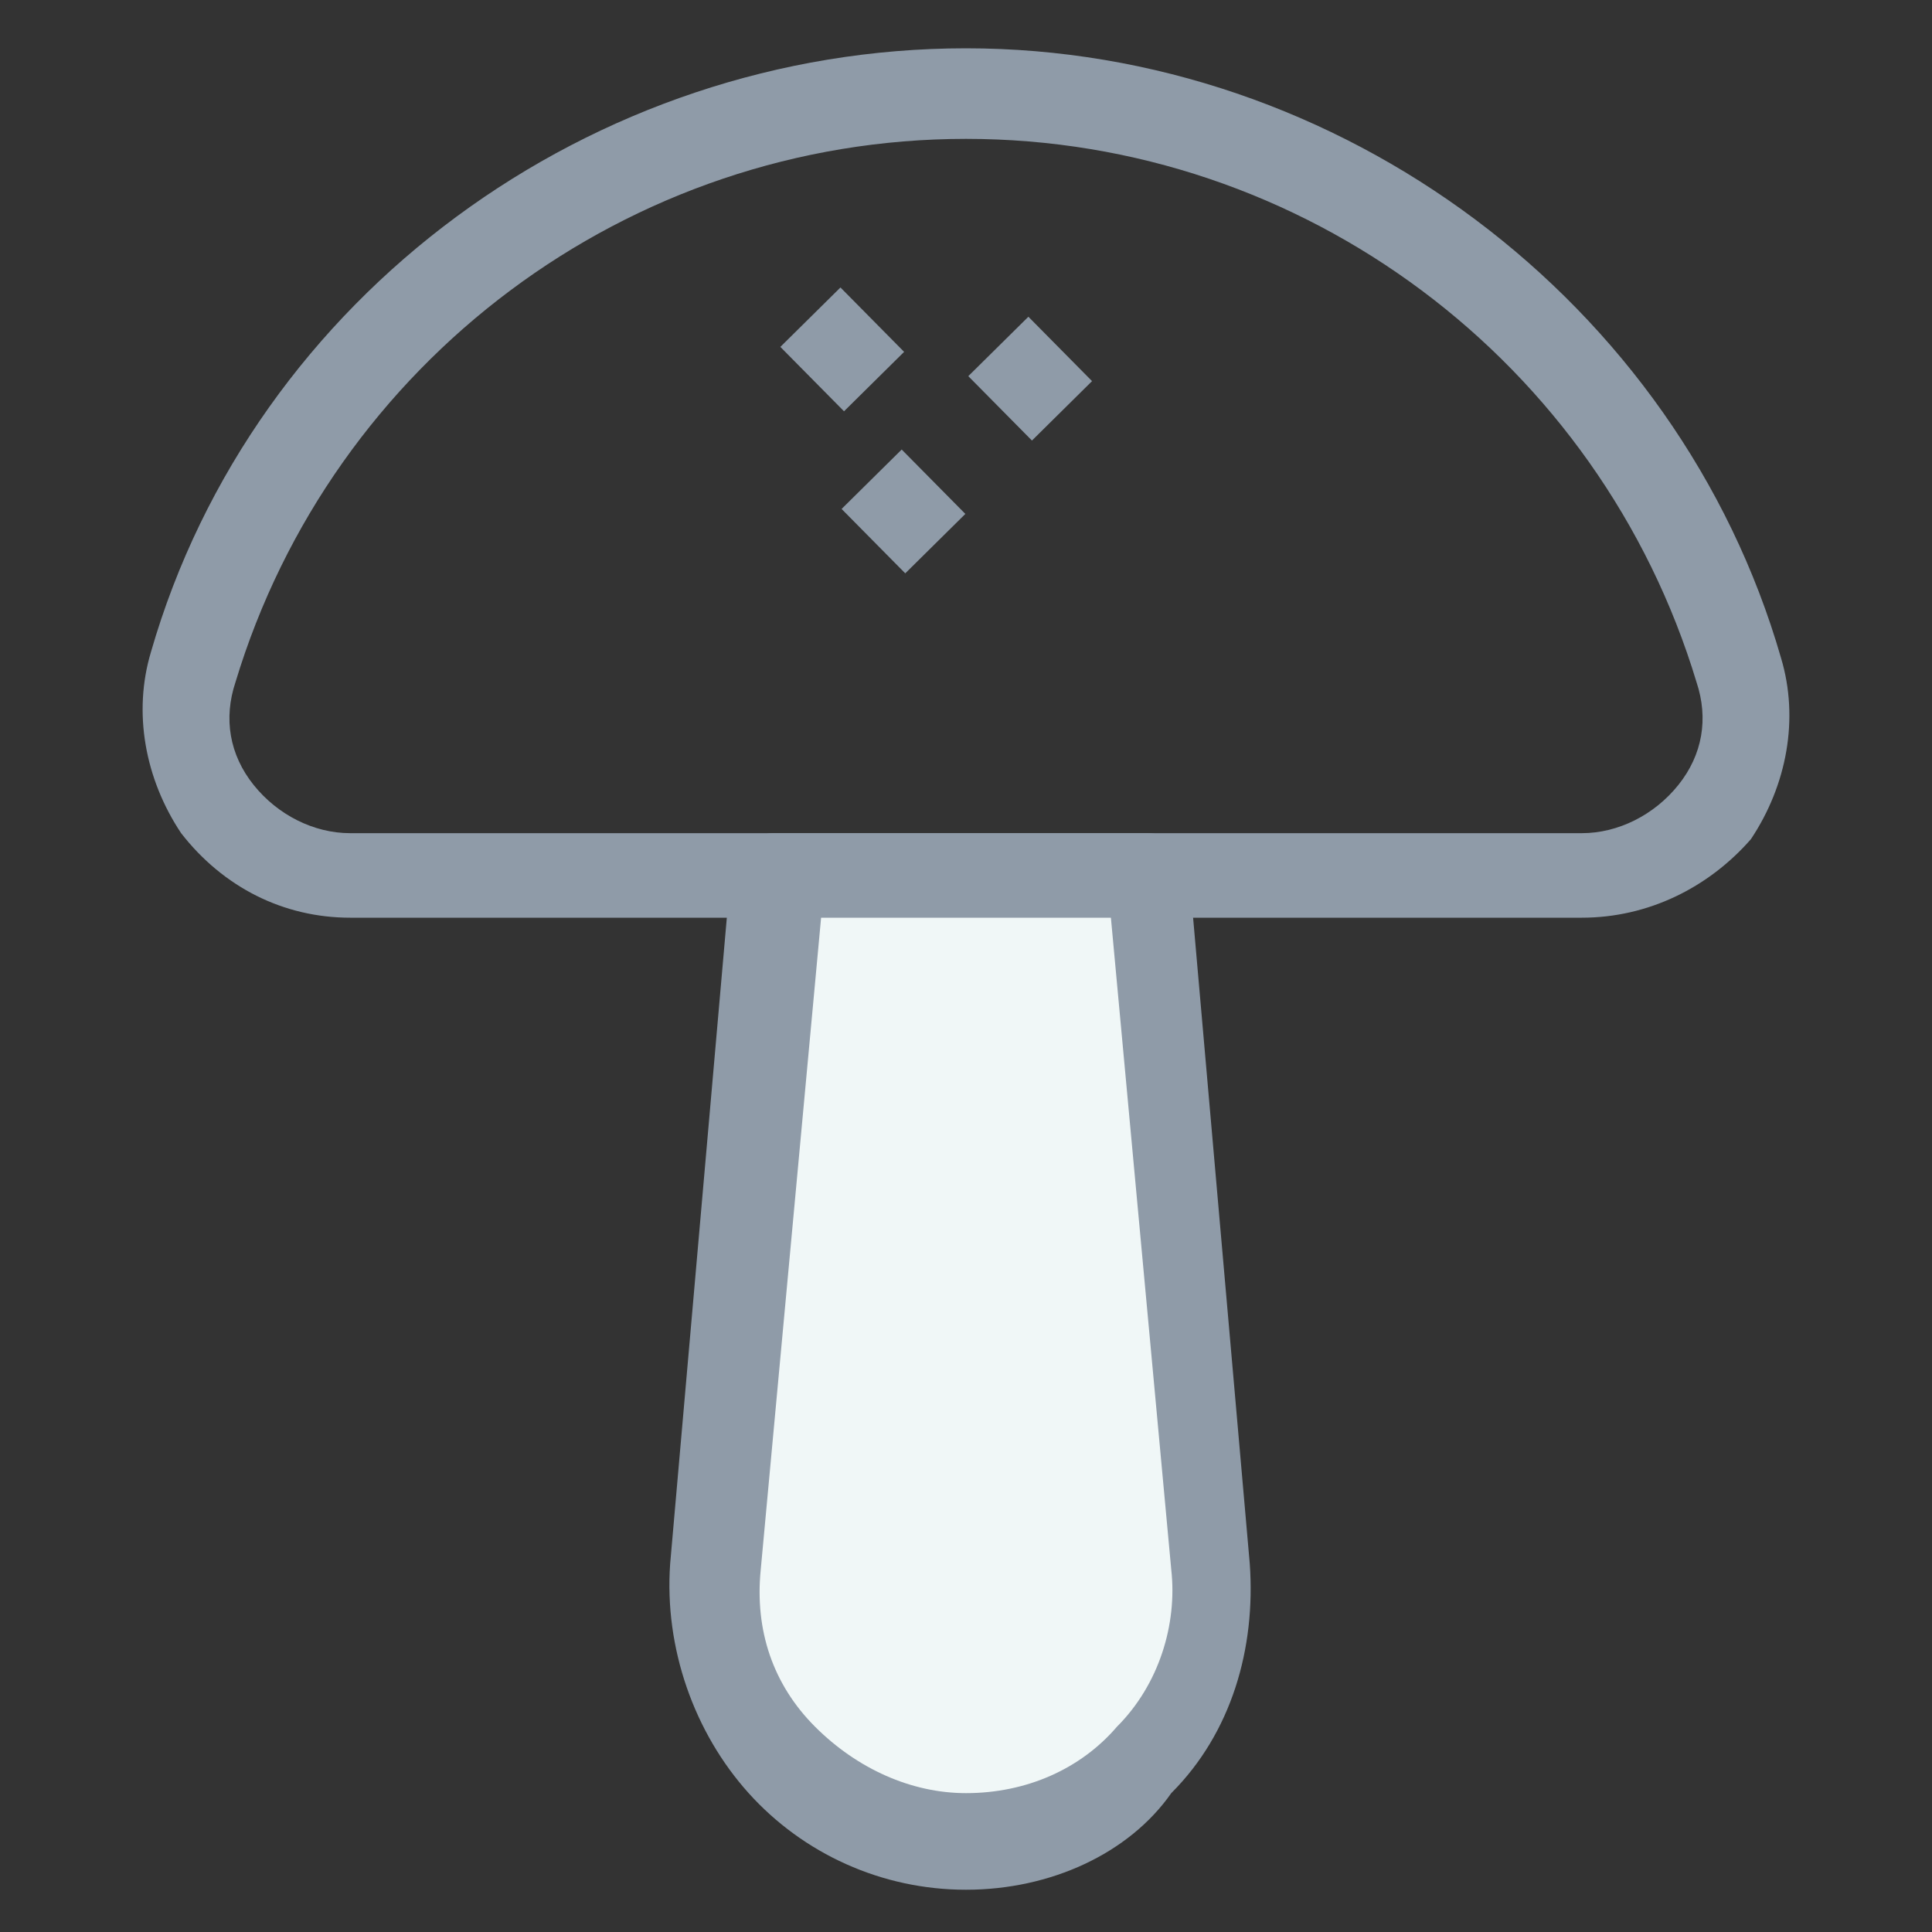 <?xml version="1.0" encoding="utf-8"?>
<!-- Generator: Adobe Illustrator 18.0.0, SVG Export Plug-In . SVG Version: 6.00 Build 0)  -->
<!DOCTYPE svg PUBLIC "-//W3C//DTD SVG 1.1//EN" "http://www.w3.org/Graphics/SVG/1.1/DTD/svg11.dtd">
<svg version="1.1" id="Layer_1" xmlns="http://www.w3.org/2000/svg" xmlns:xlink="http://www.w3.org/1999/xlink" x="0px" y="0px"
	 viewBox="0 0 32 32" enable-background="new 0 0 32 32" xml:space="preserve">
<rect x="0" y="0" width="32" height="32" fill="#333333" stroke="none"/>
<g>
	<g>
		<path fill="#8F9BA8" d="M26.2,15.2H5.8c-1.1,0-2.1-0.5-2.8-1.4c-0.6-0.9-0.8-2-0.5-3C4.2,4.9,9.8,0.8,16,0.8
			c6.2,0,11.8,4.2,13.5,10.1c0.3,1,0.1,2.1-0.5,3C28.3,14.7,27.3,15.2,26.2,15.2z M16,2.3c-5.6,0-10.5,3.7-12.1,9
			c-0.2,0.6-0.1,1.2,0.3,1.7c0.4,0.5,1,0.8,1.6,0.8h20.4c0.6,0,1.2-0.3,1.6-0.8c0.4-0.5,0.5-1.1,0.3-1.7C26.5,6,21.6,2.3,16,2.3z"/>
	</g>
	<g>
		<path fill="#F0F7F7" d="M19.1,14.5h-6.2l-1,11.4c-0.2,2.4,1.7,4.6,4.2,4.6l0,0c2.5,0,4.4-2.1,4.2-4.6L19.1,14.5z"/>
		<path fill="#8F9BA8" d="M16,31.3c-1.4,0-2.7-0.6-3.6-1.6c-0.9-1-1.4-2.4-1.3-3.8l1-11.4c0-0.4,0.4-0.7,0.7-0.7h6.2
			c0.4,0,0.7,0.3,0.7,0.7l1,11.4c0.1,1.4-0.3,2.8-1.3,3.8C18.7,30.7,17.4,31.3,16,31.3z M13.6,15.2l-1,10.8c-0.1,1,0.2,1.9,0.9,2.6
			c0.7,0.7,1.6,1.1,2.5,1.1c1,0,1.9-0.4,2.5-1.1c0.7-0.7,1-1.7,0.9-2.6l-1-10.8H13.6z"/>
	</g>
	<g>
		<rect x="13.2" y="5.1" transform="matrix(0.703 0.711 -0.711 0.703 8.267 -8.209)" fill="#8F9BA8" width="1.5" height="1.4"/>
	</g>
	<g>
		<rect x="16.3" y="5.6" transform="matrix(0.703 0.711 -0.711 0.703 9.556 -10.28)" fill="#8F9BA8" width="1.5" height="1.4"/>
	</g>
	<g>
		
			<rect x="14.2" y="7.8" transform="matrix(0.703 0.711 -0.711 0.703 10.498 -8.134)" fill="#8F9BA8" width="1.5" height="1.4"/>
	</g>
</g>
</svg>
